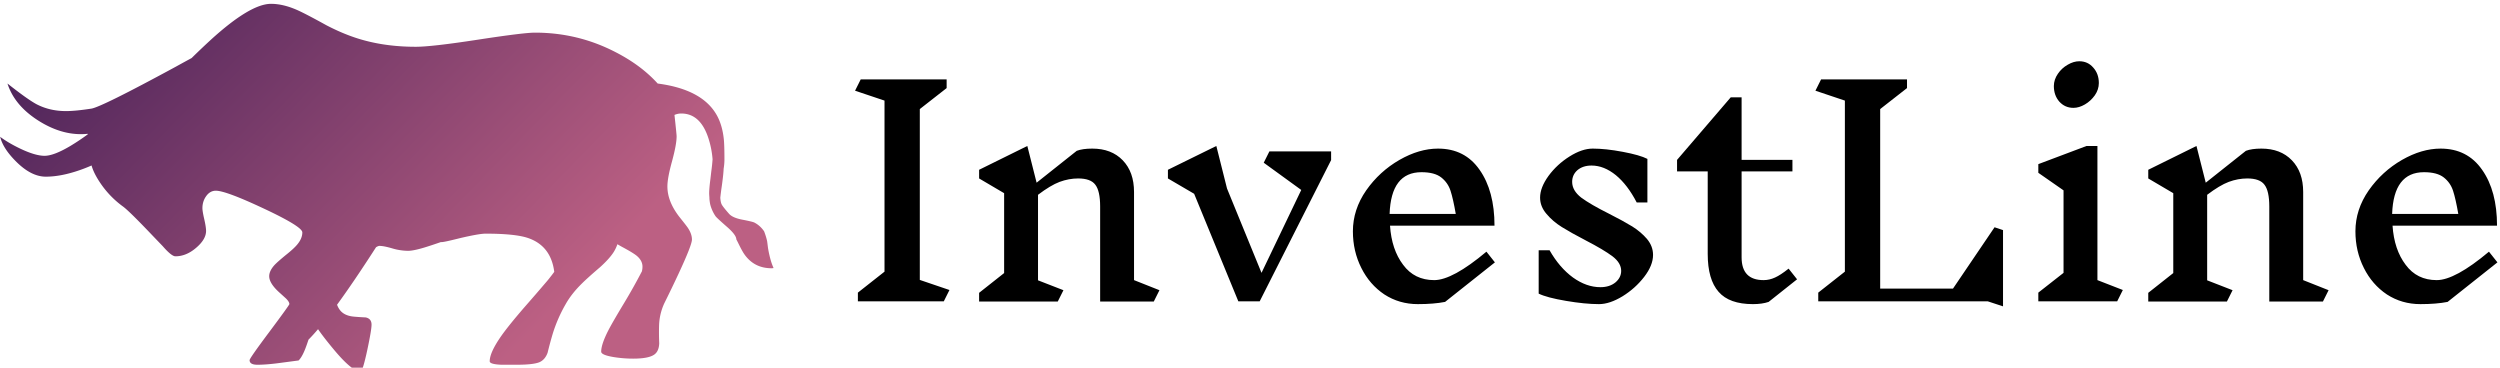 <svg data-v-423bf9ae="" xmlns="http://www.w3.org/2000/svg" viewBox="0 0 612 90" class="iconLeft"><!----><!----><!----><g data-v-423bf9ae="" id="50439ba1-450a-4027-930e-c00dba95d4b6" fill="#000000" transform="matrix(4.938,0,0,4.938,205.862,-64.506)"><path d="M5.38 27.44L5.10 28L0.84 28L0.84 27.57L2.16 26.53L2.16 18.05L0.70 17.56L0.98 17.00L5.24 17.00L5.24 17.43L3.91 18.47L3.91 26.94L5.38 27.44ZM15.79 27.45L15.51 28.01L12.85 28.01L12.85 23.30Q12.85 22.53 12.61 22.22Q12.38 21.91 11.76 21.91L11.76 21.91Q11.30 21.91 10.84 22.08Q10.39 22.25 9.77 22.72L9.77 22.72L9.77 26.96L11.03 27.45L10.75 28.01L6.85 28.01L6.85 27.58L8.09 26.60L8.09 22.64L6.85 21.91L6.85 21.48L9.24 20.30L9.70 22.12L11.69 20.54Q11.98 20.43 12.46 20.43L12.46 20.43Q13.41 20.43 13.97 21.01Q14.53 21.59 14.53 22.58L14.53 22.58L14.53 26.95L15.79 27.45ZM24.30 20.57L24.30 21L20.76 28L19.70 28L17.51 22.67L16.21 21.91L16.21 21.48L18.61 20.30L19.14 22.41L20.85 26.59L22.82 22.48L20.96 21.13L21.24 20.57L24.30 20.57ZM32.42 26.07L29.95 28.03Q29.39 28.14 28.60 28.14L28.60 28.14Q27.68 28.14 26.94 27.66Q26.21 27.17 25.80 26.35Q25.38 25.52 25.38 24.53L25.38 24.53Q25.38 23.45 26.04 22.50Q26.70 21.56 27.69 20.99Q28.67 20.43 29.60 20.43L29.60 20.43Q30.93 20.43 31.66 21.48Q32.40 22.53 32.40 24.25L32.40 24.25L27.22 24.25Q27.30 25.44 27.87 26.19Q28.43 26.95 29.41 26.95L29.41 26.95Q30.32 26.95 32.00 25.54L32.00 25.54L32.42 26.07ZM28.78 21.60Q27.27 21.60 27.20 23.67L27.20 23.67L30.48 23.67Q30.35 22.92 30.22 22.52Q30.09 22.12 29.76 21.86Q29.43 21.60 28.78 21.60L28.78 21.60ZM38.68 26.49Q38.68 26.10 38.25 25.77Q37.81 25.44 36.92 24.98L36.92 24.98Q36.19 24.60 35.74 24.32Q35.29 24.04 34.98 23.67Q34.66 23.30 34.66 22.86L34.66 22.86Q34.66 22.36 35.08 21.78Q35.50 21.21 36.12 20.82Q36.74 20.43 37.27 20.43L37.27 20.43Q37.91 20.43 38.76 20.59Q39.61 20.75 39.98 20.94L39.98 20.94L39.98 23.10L39.45 23.10Q39.00 22.23 38.42 21.75Q37.83 21.27 37.21 21.27L37.21 21.27Q36.78 21.27 36.51 21.50Q36.25 21.73 36.25 22.08L36.25 22.08Q36.25 22.51 36.70 22.86Q37.16 23.20 38.08 23.66L38.08 23.66Q38.79 24.02 39.23 24.29Q39.66 24.56 39.96 24.91Q40.26 25.27 40.26 25.70L40.26 25.70Q40.26 26.22 39.82 26.79Q39.38 27.36 38.75 27.75Q38.11 28.14 37.58 28.14L37.58 28.14Q36.89 28.14 35.95 27.98Q35 27.82 34.59 27.62L34.59 27.62L34.59 25.47L35.13 25.47Q35.62 26.33 36.29 26.82Q36.96 27.30 37.65 27.30L37.65 27.30Q38.11 27.30 38.40 27.06Q38.68 26.82 38.68 26.49L38.68 26.49ZM47.40 26.91L45.99 28.03Q45.67 28.14 45.21 28.14L45.21 28.14Q44.04 28.14 43.51 27.53Q42.97 26.92 42.97 25.65L42.97 25.65L42.97 21.56L41.45 21.56L41.45 20.99L44.11 17.89L44.65 17.89L44.65 20.99L47.17 20.99L47.17 21.56L44.65 21.56L44.65 25.82Q44.65 26.95 45.74 26.95L45.74 26.95Q46.03 26.95 46.31 26.82Q46.58 26.70 46.98 26.38L46.98 26.38L47.40 26.91ZM57.61 28.25L56.85 28L48.45 28L48.45 27.57L49.77 26.53L49.77 18.05L48.31 17.56L48.59 17.00L52.85 17.00L52.85 17.43L51.52 18.47L51.52 27.37L55.13 27.37L57.19 24.33L57.61 24.47L57.61 28.25ZM63.55 27.44L63.27 28L59.36 28L59.36 27.57L60.61 26.59L60.61 22.50L59.36 21.63L59.36 21.20L61.75 20.30L62.29 20.30L62.29 26.95L63.55 27.44ZM61.39 16.10Q61.81 16.10 62.08 16.41Q62.36 16.72 62.36 17.18L62.36 17.18Q62.36 17.50 62.16 17.79Q61.96 18.07 61.67 18.24Q61.38 18.41 61.10 18.41L61.10 18.41Q60.68 18.41 60.40 18.10Q60.13 17.79 60.13 17.33L60.13 17.33Q60.13 17.01 60.33 16.72Q60.52 16.44 60.82 16.27Q61.11 16.10 61.39 16.10L61.39 16.10ZM73.75 27.45L73.47 28.01L70.81 28.01L70.81 23.30Q70.81 22.53 70.57 22.22Q70.34 21.91 69.72 21.91L69.72 21.91Q69.26 21.91 68.80 22.08Q68.35 22.25 67.73 22.72L67.73 22.72L67.73 26.96L68.99 27.45L68.71 28.01L64.81 28.01L64.81 27.58L66.05 26.60L66.05 22.64L64.81 21.91L64.81 21.48L67.20 20.30L67.66 22.12L69.65 20.54Q69.94 20.43 70.42 20.43L70.42 20.43Q71.37 20.43 71.93 21.01Q72.49 21.59 72.49 22.58L72.49 22.58L72.49 26.95L73.75 27.45ZM82.12 26.07L79.65 28.03Q79.09 28.14 78.30 28.14L78.30 28.14Q77.38 28.14 76.64 27.66Q75.91 27.17 75.50 26.35Q75.08 25.52 75.08 24.53L75.08 24.53Q75.08 23.45 75.74 22.50Q76.40 21.56 77.39 20.99Q78.37 20.43 79.30 20.43L79.30 20.43Q80.63 20.43 81.36 21.48Q82.10 22.53 82.10 24.25L82.10 24.25L76.92 24.25Q77 25.44 77.57 26.19Q78.13 26.95 79.11 26.95L79.11 26.95Q80.02 26.95 81.70 25.54L81.70 25.54L82.12 26.07ZM78.48 21.60Q76.97 21.60 76.90 23.67L76.90 23.67L80.18 23.67Q80.05 22.92 79.92 22.52Q79.79 22.12 79.46 21.86Q79.13 21.60 78.48 21.60L78.48 21.60Z"></path></g><defs data-v-423bf9ae=""><linearGradient data-v-423bf9ae="" gradientTransform="rotate(25)" id="f7256856-129e-4ecc-a929-a050475d568b" x1="0%" y1="0%" x2="100%" y2="0%"><stop data-v-423bf9ae="" offset="0%" style="stop-color: rgb(66, 30, 86); stop-opacity: 1;"></stop><stop data-v-423bf9ae="" offset="100%" style="stop-color: rgb(188, 96, 131); stop-opacity: 1;"></stop></linearGradient></defs><g data-v-423bf9ae="" id="682a1571-6738-4aad-a7b6-a9d8e252a4dd" transform="matrix(2.137,0,0,2.137,-1.455,-56.62)" stroke="none" fill="url(#f7256856-129e-4ecc-a929-a050475d568b)"><path clip-rule="evenodd" d="M82.84 39.78c.394.739.645 1.619.754 2.638.049.448.074 1.252.074 2.41a6.8 6.8 0 01-.091.991c-.019.461-.09 1.122-.211 1.983a34.97 34.97 0 00-.173 1.346c.024.333.073.58.146.737.079.176.373.552.882 1.128.268.285.749.497 1.446.636.824.158 1.304.273 1.438.346.436.226.806.558 1.109 1.001.17.449.284.831.347 1.146.005.019.038.276.099.773.098.576.221 1.107.372 1.592.079.248.169.479.265.691a.89.89 0 01-.228.027c-1.363 0-2.422-.561-3.175-1.684-.17-.26-.397-.684-.682-1.272l-.173-.336a.151.151 0 01-.009-.037c-.019-.334-.37-.8-1.056-1.401-.818-.715-1.261-1.127-1.328-1.236a4.257 4.257 0 01-.609-1.355 4.922 4.922 0 01-.091-.663v-.083l-.017-.254a3.498 3.498 0 01-.011-.265c0-.363.049-.918.146-1.665.036-.297.066-.561.091-.791.066-.46.118-.942.153-1.445a10.323 10.323 0 00-.463-2.366c-.612-1.916-1.652-2.874-3.121-2.874-.272 0-.533.055-.78.164.163 1.485.245 2.304.245 2.456 0 .618-.177 1.573-.528 2.865-.352 1.279-.527 2.235-.527 2.865 0 1.164.467 2.341 1.401 3.529.563.704.889 1.124.973 1.265.291.448.438.879.438 1.292 0 .411-.503 1.7-1.51 3.865a146.492 146.492 0 01-1.656 3.438 6.524 6.524 0 00-.601 2.583 29.1 29.1 0 00.018 2.002c-.023.618-.218 1.052-.581 1.301-.438.304-1.24.455-2.41.455-.758 0-1.507-.062-2.247-.182-.94-.159-1.41-.364-1.41-.619 0-.563.279-1.389.837-2.475.321-.618.934-1.676 1.838-3.174a64.182 64.182 0 002.001-3.575c.006-.072.019-.146.036-.219.012-.103.018-.202.018-.299 0-.449-.212-.855-.636-1.22-.243-.206-.725-.506-1.446-.9a15.507 15.507 0 01-.791-.445 4.343 4.343 0 01-.392.847c-.321.521-.857 1.121-1.61 1.8-.903.771-1.582 1.38-2.037 1.829-.801.782-1.429 1.576-1.883 2.383a16.551 16.551 0 00-1.501 3.446 44.606 44.606 0 00-.573 2.129c-.193.534-.507.895-.937 1.083-.479.194-1.337.29-2.574.29h-1.792c-.886-.036-1.328-.169-1.328-.399 0-.66.428-1.606 1.282-2.838.588-.843 1.529-2.007 2.82-3.493a218.542 218.542 0 002.329-2.692l.118-.137c.169-.2.293-.354.372-.463.177-.219.333-.425.473-.619-.254-1.995-1.264-3.29-3.028-3.884-.982-.328-2.599-.491-4.848-.491-.485 0-1.468.173-2.947.519-1.39.351-2.102.497-2.139.437-.703.242-1.238.421-1.609.536-.987.315-1.716.474-2.183.474a6.57 6.57 0 01-1.811-.281c-.648-.189-1.134-.283-1.455-.283-.096 0-.229.052-.396.155-1.695 2.634-3.184 4.828-4.466 6.585.103.274.234.505.396.691.321.37.804.592 1.447.664.351.037.833.069 1.446.1.442.098.663.373.663.828 0 .4-.163 1.371-.491 2.911-.351 1.637-.609 2.455-.772 2.455-.655 0-1.701-.869-3.138-2.61-.75-.902-1.326-1.647-1.728-2.237-.396.465-.759.863-1.092 1.196l-.191.559c-.315.916-.631 1.525-.946 1.828-1.091.146-1.892.252-2.401.318-.91.115-1.677.173-2.302.173-.606 0-.909-.175-.909-.527 0-.145.761-1.233 2.283-3.265 1.516-2.031 2.273-3.084 2.273-3.156 0-.164-.121-.37-.363-.618-.024-.024-.289-.264-.792-.719-.77-.698-1.155-1.316-1.155-1.855 0-.4.197-.822.591-1.265.218-.237.652-.622 1.301-1.156.619-.49 1.055-.891 1.31-1.2.394-.466.591-.934.591-1.4 0-.442-1.477-1.355-4.43-2.738-2.893-1.358-4.718-2.037-5.476-2.037-.449 0-.822.213-1.119.637-.279.394-.419.85-.419 1.364 0 .23.07.649.209 1.255.14.619.209 1.067.209 1.347 0 .643-.376 1.285-1.128 1.928-.758.655-1.553.982-2.383.982-.297 0-.782-.388-1.455-1.163-.376-.389-.88-.914-1.51-1.574-1.613-1.686-2.638-2.684-3.074-2.992a10.753 10.753 0 01-2.593-2.711c-.491-.734-.815-1.388-.973-1.965-.467.206-.931.388-1.392.546-1.419.491-2.701.736-3.848.736-1.109 0-2.238-.569-3.383-1.71-1.013-1-1.628-1.952-1.847-2.855.606.455 1.355.897 2.247 1.328 1.171.563 2.116.846 2.838.846.716 0 1.716-.386 3.002-1.155a25.355 25.355 0 001.946-1.301v-.064c-1.849.194-3.711-.293-5.585-1.464-1.868-1.17-3.071-2.601-3.611-4.293 1.552 1.225 2.665 2.016 3.338 2.374 1.007.521 2.128.782 3.366.782.716 0 1.683-.094 2.901-.282.764-.115 3.984-1.713 9.66-4.793a232.64 232.64 0 011.828-1l.027-.027a89.52 89.52 0 012.165-2.056c3.02-2.753 5.321-4.129 6.903-4.129.958 0 1.998.254 3.12.764.673.309 1.75.873 3.229 1.691 1.456.758 2.853 1.322 4.193 1.692 1.844.516 3.859.773 6.049.773 1.212 0 3.574-.27 7.085-.81 3.523-.54 5.713-.81 6.568-.81 3.279 0 6.356.746 9.232 2.238 1.952 1.001 3.559 2.199 4.821 3.593 3.46.45 5.732 1.689 6.818 3.715z"></path></g><!----></svg>
